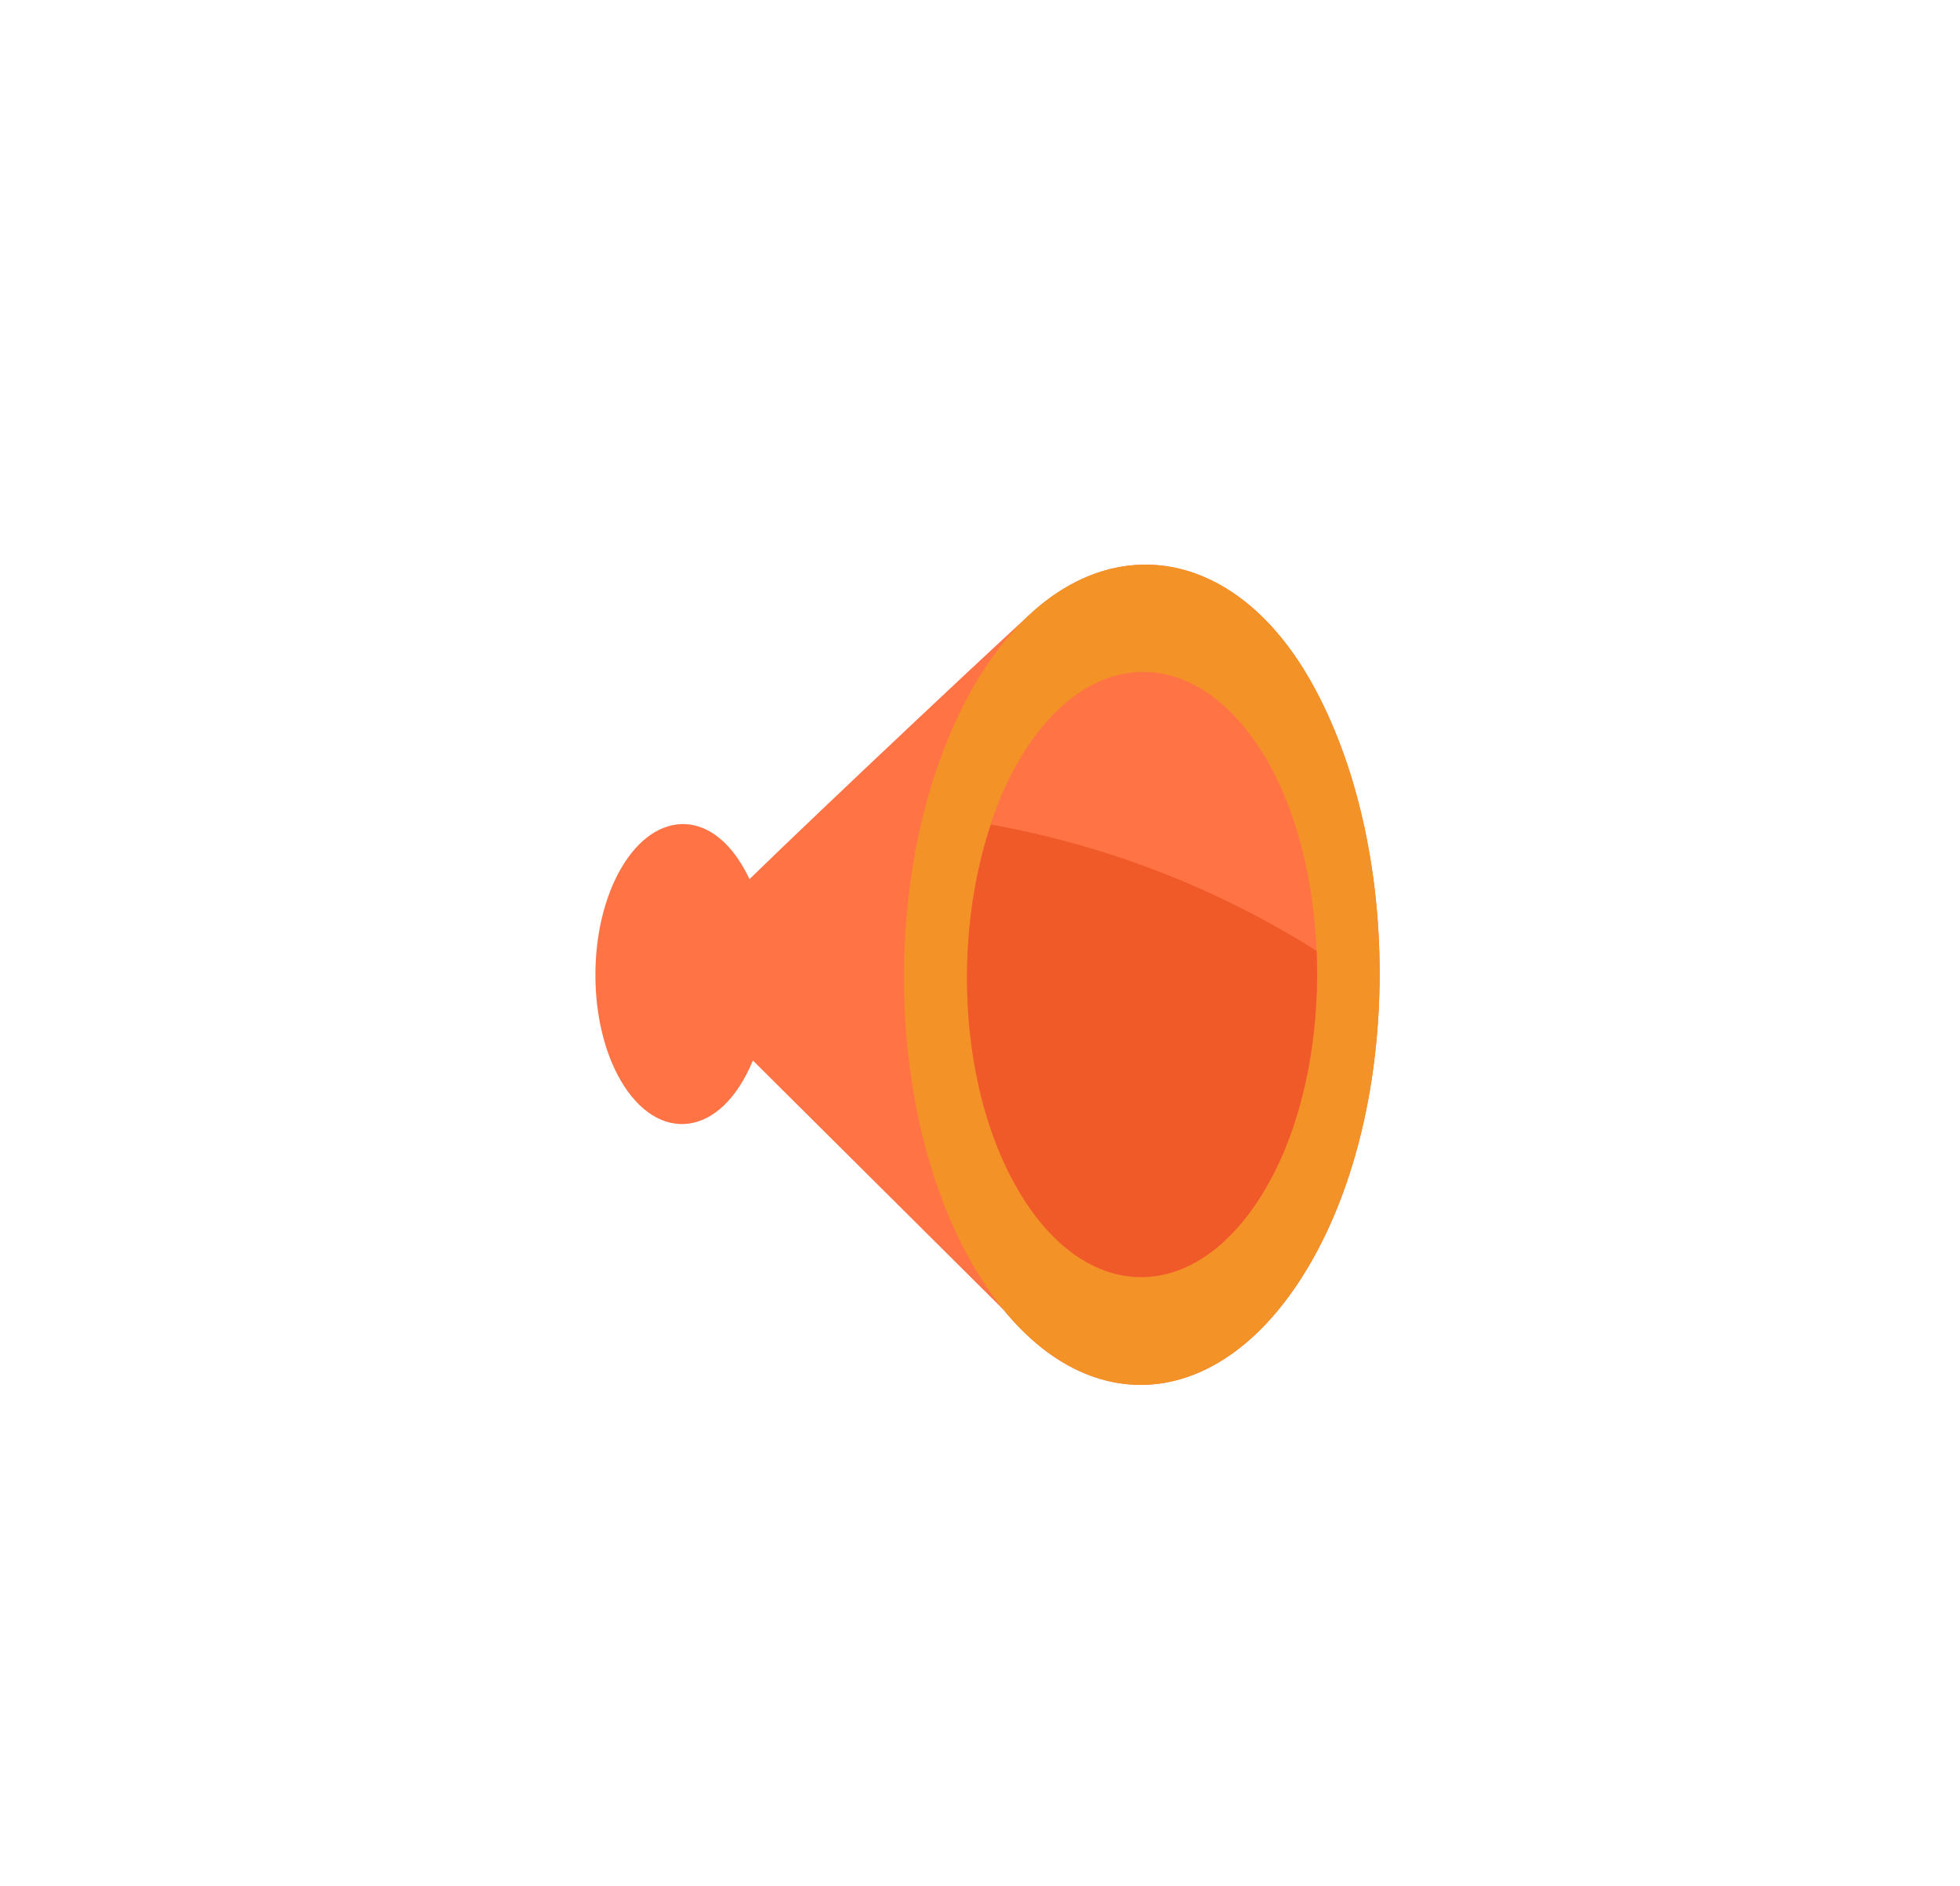 <?xml version="1.0" encoding="UTF-8" standalone="no"?>
<!-- Generator: Adobe Illustrator 18.0.0, SVG Export Plug-In . SVG Version: 6.00 Build 0)  -->

<svg
   xmlns:dc="http://purl.org/dc/elements/1.1/"
   xmlns:cc="http://creativecommons.org/ns#"
   xmlns:rdf="http://www.w3.org/1999/02/22-rdf-syntax-ns#"
   xmlns:svg="http://www.w3.org/2000/svg"
   xmlns="http://www.w3.org/2000/svg"
   xmlns:sodipodi="http://sodipodi.sourceforge.net/DTD/sodipodi-0.dtd"
   xmlns:inkscape="http://www.inkscape.org/namespaces/inkscape"
   version="1.1"
   x="0px"
   y="0px"
   viewBox="0 0 79 76"
   enable-background="new 0 0 32 32"
   xml:space="preserve"
   id="svg2"
   inkscape:version="0.91 r13725"
   sodipodi:docname="isometric_vol_dn.svg"
   width="79"
   height="76"
   inkscape:export-filename="/home/trobanga/Workspace/projects/audioOne/img/isometric_vol_dn.png"
   inkscape:export-xdpi="90"
   inkscape:export-ydpi="90"><defs
     id="defs24" /><sodipodi:namedview
     pagecolor="#ffffff"
     bordercolor="#666666"
     borderopacity="1"
     objecttolerance="10"
     gridtolerance="10"
     guidetolerance="10"
     inkscape:pageopacity="0"
     inkscape:pageshadow="2"
     inkscape:window-width="1244"
     inkscape:window-height="769"
     id="namedview22"
     showgrid="false"
     inkscape:zoom="2.6074563"
     inkscape:cx="-8.3449162"
     inkscape:cy="28.049209"
     inkscape:window-x="329"
     inkscape:window-y="293"
     inkscape:window-maximized="0"
     inkscape:current-layer="svg2" /><title
     property="dc:title"
     id="title4">to sound</title><desc
     property="dc:description"
     id="desc6">An icon for &quot;sound&quot; from the Isometric series on to [icon]. Downloaded from http://www.toicon.com/icons/isometric_sound by 198.23.103.67 on 2015-04-03. Licensed CC-BY, see http://toicon.com/license/ for details.</desc><g
     id="LABELS"
     transform="translate(0,44)" /><g
     id="DESIGNS"
     transform="matrix(1.511,0,0,1.511,16.322,15.074)"><g
       id="g10"><path
         d="M 24.18,8.22 C 22.986,6.094 21.329,5.042 19.662,5.083 18.726,5.106 17.786,5.472 16.923,6.186 16.441,6.584 11.04,11.663 9.192,13.468 8.274,11.538 6.693,11.583 5.765,13.181 c -0.909,1.567 -0.914,4.1 -0.01,5.657 0.978,1.686 2.656,1.565 3.527,-0.532 l 6.692,6.654 c 2.475,3.025 5.939,2.611 8.171,-1.232 C 26.633,19.44 26.592,12.515 24.18,8.22 Z"
         id="path12"
         inkscape:connector-curvature="0"
         style="fill:#ff7344" /><path
         d="m 24.18,8.22 c -2.352,-4.19 -6.504,-4.206 -8.993,0.081 -2.489,4.287 -2.501,11.215 -0.028,15.475 2.473,4.26 6.496,4.238 8.985,-0.049 C 26.633,19.44 26.592,12.515 24.18,8.22 Z m -1.211,13.482 c -1.836,3.161 -4.802,3.177 -6.626,0.036 -1.882,-3.242 -1.72,-8.415 0.021,-11.413 1.836,-3.162 4.802,-3.178 6.626,-0.036 1.75,3.015 1.836,8.215 -0.021,11.413 z"
         id="path14"
         inkscape:connector-curvature="0"
         style="fill:#f29227" /><g
         id="g16"><path
           d="m 16.343,21.736 c 1.824,3.143 4.791,3.127 6.626,-0.036 1.008,-1.736 1.444,-4.056 1.35,-6.319 -2.605,-1.641 -5.541,-2.803 -8.689,-3.368 -1.039,3.093 -0.815,7.092 0.713,9.723 z"
           id="path18"
           inkscape:connector-curvature="0"
           style="fill:#f05a28" /></g></g></g></svg>